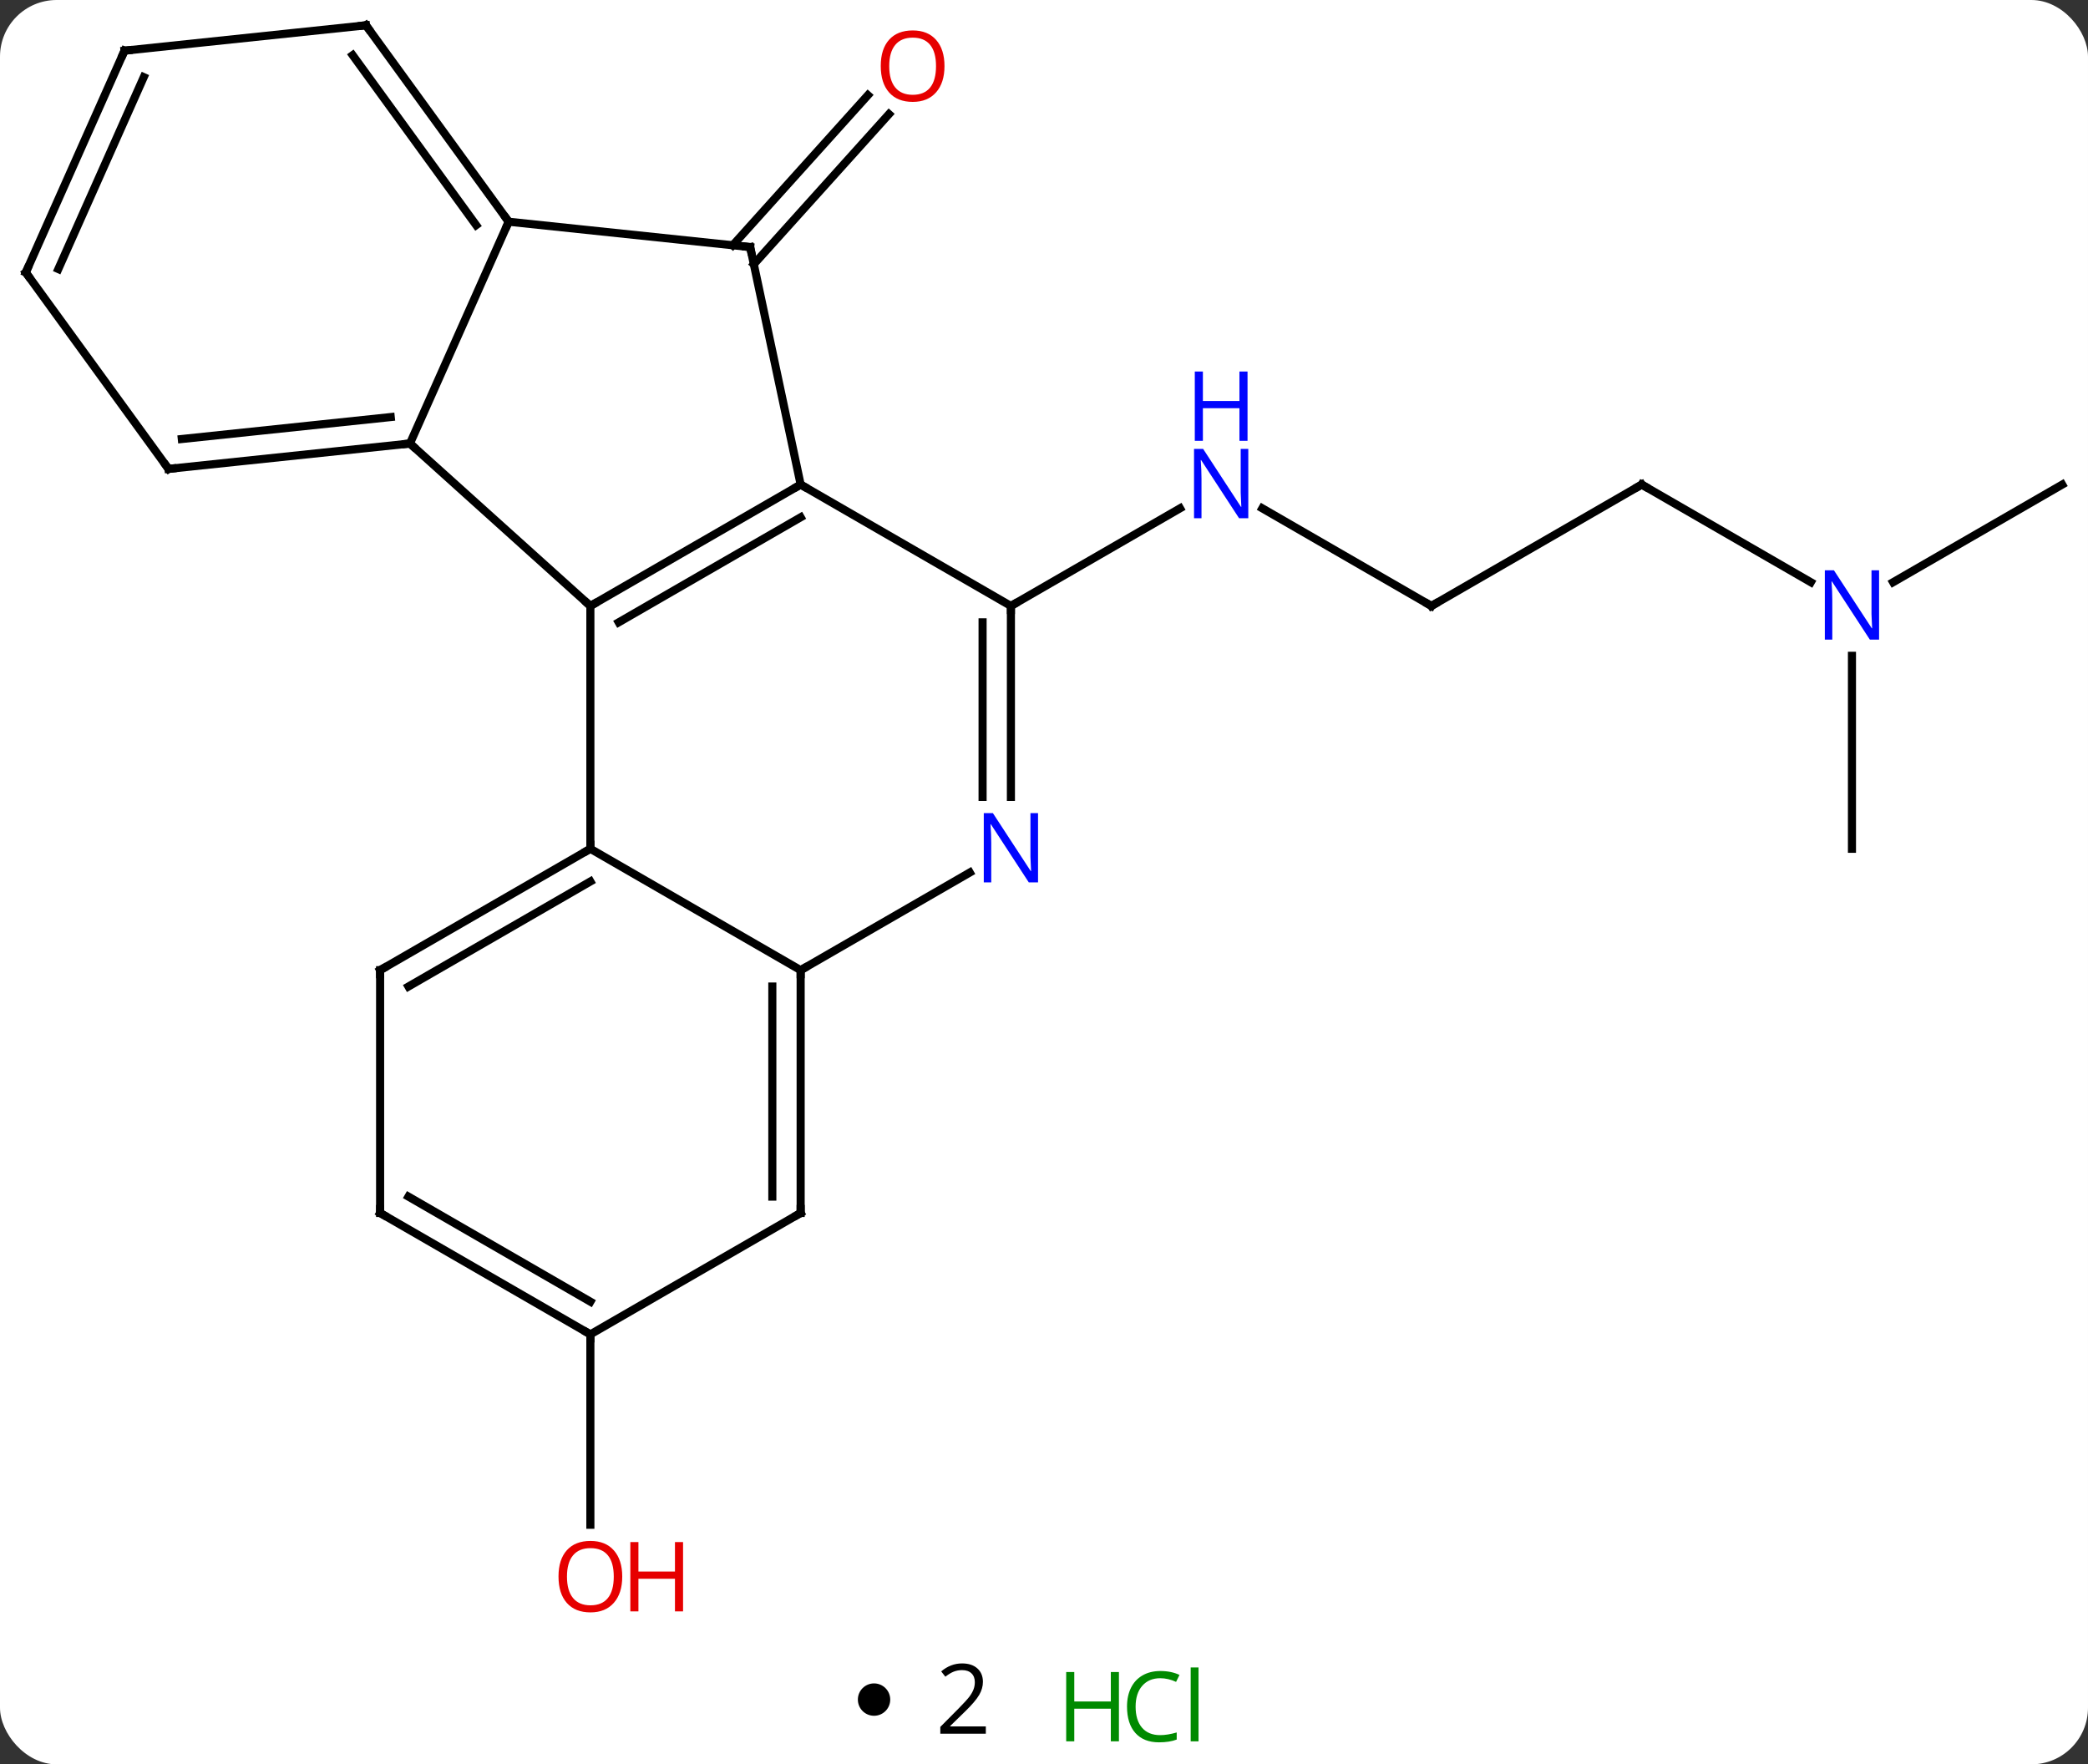 <svg width="258" viewBox="0 0 258 218" style="fill-opacity:1; color-rendering:auto; color-interpolation:auto; text-rendering:auto; stroke:black; stroke-linecap:square; stroke-miterlimit:10; shape-rendering:auto; stroke-opacity:1; fill:black; stroke-dasharray:none; font-weight:normal; stroke-width:1; font-family:'Open Sans'; font-style:normal; stroke-linejoin:miter; font-size:12; stroke-dashoffset:0; image-rendering:auto;" height="218" class="cas-substance-image" xmlns:xlink="http://www.w3.org/1999/xlink" xmlns="http://www.w3.org/2000/svg"><rect x="0" y="0" width="258" height="218" fill="#333333" stroke="none"/><svg class="cas-substance-single-component"><rect y="0" x="0" width="258" stroke="none" ry="7" rx="7" height="218" fill="white" class="cas-substance-group"/><svg y="0" x="0" width="258" viewBox="0 0 258 203" style="fill:black;" height="203" class="cas-substance-single-component-image"><svg><g><g transform="translate(129,99)" style="text-rendering:geometricPrecision; color-rendering:optimizeQuality; color-interpolation:linearRGB; stroke-linecap:butt; image-rendering:optimizeQuality;"><line y2="-24.126" y1="-36.191" x2="47.871" x1="26.975" style="fill:none;"/><line y2="-24.126" y1="-36.191" x2="-4.089" x1="16.807" style="fill:none;"/><line y2="-39.126" y1="-24.126" x2="73.854" x1="47.871" style="fill:none;"/><line y2="-27.061" y1="-39.126" x2="94.75" x1="73.854" style="fill:none;"/><line y2="-39.126" y1="-27.061" x2="125.814" x1="104.918" style="fill:none;"/><line y2="5.874" y1="-17.97" x2="99.834" x1="99.834" style="fill:none;"/><line y2="-68.695" y1="-87.239" x2="-38.457" x1="-21.76" style="fill:none;"/><line y2="-66.353" y1="-84.897" x2="-35.856" x1="-19.159" style="fill:none;"/><line y2="65.874" y1="89.397" x2="-56.052" x1="-56.052" style="fill:none;"/><line y2="-39.126" y1="-24.126" x2="-30.069" x1="-56.052" style="fill:none;"/><line y2="-35.084" y1="-22.105" x2="-30.069" x1="-52.552" style="fill:none;"/><line y2="-44.199" y1="-24.126" x2="-78.345" x1="-56.052" style="fill:none;"/><line y2="5.874" y1="-24.126" x2="-56.052" x1="-56.052" style="fill:none;"/><line y2="-24.126" y1="-39.126" x2="-4.089" x1="-30.069" style="fill:none;"/><line y2="-68.469" y1="-39.126" x2="-36.306" x1="-30.069" style="fill:none;"/><line y2="-71.604" y1="-44.199" x2="-66.144" x1="-78.345" style="fill:none;"/><line y2="-41.064" y1="-44.199" x2="-108.18" x1="-78.345" style="fill:none;"/><line y2="-44.756" y1="-47.469" x2="-106.536" x1="-80.72" style="fill:none;"/><line y2="20.874" y1="5.874" x2="-30.069" x1="-56.052" style="fill:none;"/><line y2="20.874" y1="5.874" x2="-82.032" x1="-56.052" style="fill:none;"/><line y2="22.895" y1="9.915" x2="-78.532" x1="-56.052" style="fill:none;"/><line y2="-0.532" y1="-24.126" x2="-4.089" x1="-4.089" style="fill:none;"/><line y2="-0.532" y1="-22.105" x2="-7.589" x1="-7.589" style="fill:none;"/><line y2="-71.604" y1="-68.469" x2="-66.144" x1="-36.306" style="fill:none;"/><line y2="-95.874" y1="-71.604" x2="-83.778" x1="-66.144" style="fill:none;"/><line y2="-92.182" y1="-71.181" x2="-85.422" x1="-70.163" style="fill:none;"/><line y2="-65.334" y1="-41.064" x2="-125.814" x1="-108.18" style="fill:none;"/><line y2="8.809" y1="20.874" x2="-9.173" x1="-30.069" style="fill:none;"/><line y2="50.874" y1="20.874" x2="-30.069" x1="-30.069" style="fill:none;"/><line y2="48.853" y1="22.895" x2="-33.569" x1="-33.569" style="fill:none;"/><line y2="50.874" y1="20.874" x2="-82.032" x1="-82.032" style="fill:none;"/><line y2="-92.739" y1="-95.874" x2="-113.613" x1="-83.778" style="fill:none;"/><line y2="-92.739" y1="-65.334" x2="-113.613" x1="-125.814" style="fill:none;"/><line y2="-89.469" y1="-65.757" x2="-111.237" x1="-121.795" style="fill:none;"/><line y2="65.874" y1="50.874" x2="-56.052" x1="-30.069" style="fill:none;"/><line y2="65.874" y1="50.874" x2="-56.052" x1="-82.032" style="fill:none;"/><line y2="61.833" y1="48.853" x2="-56.052" x1="-78.532" style="fill:none;"/></g><g transform="translate(129,99)" style="fill:rgb(0,5,255); text-rendering:geometricPrecision; color-rendering:optimizeQuality; image-rendering:optimizeQuality; font-family:'Open Sans'; stroke:rgb(0,5,255); color-interpolation:linearRGB;"><path style="stroke:none;" d="M25.243 -34.97 L24.102 -34.97 L19.414 -42.157 L19.368 -42.157 Q19.461 -40.892 19.461 -39.845 L19.461 -34.97 L18.539 -34.97 L18.539 -43.532 L19.664 -43.532 L24.336 -36.376 L24.383 -36.376 Q24.383 -36.532 24.336 -37.392 Q24.289 -38.251 24.305 -38.626 L24.305 -43.532 L25.243 -43.532 L25.243 -34.97 Z"/><path style="stroke:none;" d="M25.149 -44.532 L24.149 -44.532 L24.149 -48.563 L19.633 -48.563 L19.633 -44.532 L18.633 -44.532 L18.633 -53.095 L19.633 -53.095 L19.633 -49.454 L24.149 -49.454 L24.149 -53.095 L25.149 -53.095 L25.149 -44.532 Z"/></g><g transform="translate(129,99)" style="stroke-linecap:butt; text-rendering:geometricPrecision; color-rendering:optimizeQuality; image-rendering:optimizeQuality; font-family:'Open Sans'; color-interpolation:linearRGB; stroke-miterlimit:5;"><path style="fill:none;" d="M47.438 -24.376 L47.871 -24.126 L48.304 -24.376"/><path style="fill:none;" d="M73.421 -38.876 L73.854 -39.126 L74.287 -38.876"/><path style="fill:rgb(0,5,255); stroke:none;" d="M103.186 -19.97 L102.045 -19.97 L97.357 -27.157 L97.311 -27.157 Q97.404 -25.892 97.404 -24.845 L97.404 -19.97 L96.482 -19.97 L96.482 -28.532 L97.607 -28.532 L102.279 -21.376 L102.326 -21.376 Q102.326 -21.532 102.279 -22.392 Q102.232 -23.251 102.248 -23.626 L102.248 -28.532 L103.186 -28.532 L103.186 -19.97 Z"/><path style="fill:rgb(230,0,0); stroke:none;" d="M-12.296 -90.832 Q-12.296 -88.77 -13.335 -87.59 Q-14.374 -86.41 -16.217 -86.41 Q-18.108 -86.41 -19.139 -87.575 Q-20.171 -88.739 -20.171 -90.848 Q-20.171 -92.942 -19.139 -94.09 Q-18.108 -95.239 -16.217 -95.239 Q-14.358 -95.239 -13.327 -94.067 Q-12.296 -92.895 -12.296 -90.832 ZM-19.124 -90.832 Q-19.124 -89.098 -18.381 -88.192 Q-17.639 -87.285 -16.217 -87.285 Q-14.796 -87.285 -14.069 -88.184 Q-13.342 -89.082 -13.342 -90.832 Q-13.342 -92.567 -14.069 -93.457 Q-14.796 -94.348 -16.217 -94.348 Q-17.639 -94.348 -18.381 -93.45 Q-19.124 -92.551 -19.124 -90.832 Z"/><path style="fill:rgb(230,0,0); stroke:none;" d="M-52.114 95.804 Q-52.114 97.866 -53.154 99.046 Q-54.193 100.226 -56.036 100.226 Q-57.927 100.226 -58.958 99.061 Q-59.989 97.897 -59.989 95.788 Q-59.989 93.694 -58.958 92.546 Q-57.927 91.397 -56.036 91.397 Q-54.177 91.397 -53.146 92.569 Q-52.114 93.741 -52.114 95.804 ZM-58.943 95.804 Q-58.943 97.538 -58.2 98.444 Q-57.458 99.351 -56.036 99.351 Q-54.614 99.351 -53.888 98.452 Q-53.161 97.554 -53.161 95.804 Q-53.161 94.069 -53.888 93.179 Q-54.614 92.288 -56.036 92.288 Q-57.458 92.288 -58.2 93.186 Q-58.943 94.085 -58.943 95.804 Z"/><path style="fill:rgb(230,0,0); stroke:none;" d="M-44.599 100.101 L-45.599 100.101 L-45.599 96.069 L-50.114 96.069 L-50.114 100.101 L-51.114 100.101 L-51.114 91.538 L-50.114 91.538 L-50.114 95.179 L-45.599 95.179 L-45.599 91.538 L-44.599 91.538 L-44.599 100.101 Z"/><path style="fill:none;" d="M-55.619 -24.376 L-56.052 -24.126 L-56.424 -24.461"/><path style="fill:none;" d="M-30.502 -38.876 L-30.069 -39.126 L-29.636 -38.876"/><path style="fill:none;" d="M-78.842 -44.147 L-78.345 -44.199 L-77.973 -43.864"/><path style="fill:none;" d="M-56.485 6.124 L-56.052 5.874 L-56.052 5.374"/><path style="fill:none;" d="M-4.089 -23.626 L-4.089 -24.126 L-3.656 -24.376"/><path style="fill:none;" d="M-36.202 -67.98 L-36.306 -68.469 L-36.803 -68.521"/><path style="fill:none;" d="M-66.438 -72.008 L-66.144 -71.604 L-66.347 -71.147"/><path style="fill:none;" d="M-107.683 -41.116 L-108.18 -41.064 L-108.474 -41.468"/><path style="fill:none;" d="M-30.069 21.374 L-30.069 20.874 L-29.636 20.624"/><path style="fill:none;" d="M-81.599 20.624 L-82.032 20.874 L-82.032 21.374"/><path style="fill:rgb(0,5,255); stroke:none;" d="M-0.737 10.03 L-1.878 10.03 L-6.566 2.843 L-6.612 2.843 Q-6.519 4.108 -6.519 5.155 L-6.519 10.03 L-7.441 10.03 L-7.441 1.468 L-6.316 1.468 L-1.644 8.624 L-1.597 8.624 Q-1.597 8.468 -1.644 7.608 Q-1.691 6.749 -1.675 6.374 L-1.675 1.468 L-0.737 1.468 L-0.737 10.03 Z"/><path style="fill:none;" d="M-83.484 -95.469 L-83.778 -95.874 L-84.275 -95.822"/><path style="fill:none;" d="M-125.52 -64.93 L-125.814 -65.334 L-125.611 -65.791"/><path style="fill:none;" d="M-30.069 50.374 L-30.069 50.874 L-30.502 51.124"/><path style="fill:none;" d="M-82.032 50.374 L-82.032 50.874 L-81.599 51.124"/><path style="fill:none;" d="M-113.116 -92.791 L-113.613 -92.739 L-113.816 -92.282"/><path style="fill:none;" d="M-56.485 65.624 L-56.052 65.874 L-56.052 66.374"/></g></g></svg></svg><svg y="203" x="106" class="cas-substance-saf"><svg y="5" x="0" width="4" style="fill:black;" height="4" class="cas-substance-saf-dot"><circle stroke="none" r="2" fill="black" cy="2" cx="2"/></svg><svg y="0" x="7" width="12" style="fill:black;" height="15" class="cas-substance-saf-coefficient"><svg><g><g transform="translate(6,7)" style="text-rendering:geometricPrecision; font-family:'Open Sans'; color-interpolation:linearRGB; color-rendering:optimizeQuality; image-rendering:optimizeQuality;"><path style="stroke:none;" d="M2.812 4.219 L-2.812 4.219 L-2.812 3.375 L-0.562 1.109 Q0.469 0.062 0.797 -0.383 Q1.125 -0.828 1.289 -1.25 Q1.453 -1.672 1.453 -2.156 Q1.453 -2.844 1.039 -3.242 Q0.625 -3.641 -0.125 -3.641 Q-0.656 -3.641 -1.133 -3.461 Q-1.609 -3.281 -2.188 -2.828 L-2.703 -3.484 Q-1.531 -4.469 -0.125 -4.469 Q1.078 -4.469 1.766 -3.852 Q2.453 -3.234 2.453 -2.188 Q2.453 -1.375 1.992 -0.578 Q1.531 0.219 0.281 1.438 L-1.594 3.266 L-1.594 3.312 L2.812 3.312 L2.812 4.219 Z"/></g></g></svg></svg><svg y="0" x="23" width="22" style="fill:black;" height="15" class="cas-substance-saf-image"><svg><g><g transform="translate(6,8)" style="fill:rgb(0,138,0); text-rendering:geometricPrecision; color-rendering:optimizeQuality; image-rendering:optimizeQuality; font-family:'Open Sans'; stroke:rgb(0,138,0); color-interpolation:linearRGB;"><path style="stroke:none;" d="M3.258 4.156 L2.258 4.156 L2.258 0.125 L-2.258 0.125 L-2.258 4.156 L-3.258 4.156 L-3.258 -4.406 L-2.258 -4.406 L-2.258 -0.766 L2.258 -0.766 L2.258 -4.406 L3.258 -4.406 L3.258 4.156 Z"/><path style="stroke:none;" d="M8.367 -3.641 Q6.961 -3.641 6.141 -2.703 Q5.32 -1.766 5.32 -0.125 Q5.32 1.547 6.109 2.469 Q6.898 3.391 8.352 3.391 Q9.258 3.391 10.398 3.062 L10.398 3.938 Q9.508 4.281 8.211 4.281 Q6.32 4.281 5.289 3.125 Q4.258 1.969 4.258 -0.141 Q4.258 -1.469 4.75 -2.461 Q5.242 -3.453 6.18 -3.992 Q7.117 -4.531 8.383 -4.531 Q9.727 -4.531 10.742 -4.047 L10.32 -3.188 Q9.336 -3.641 8.367 -3.641 ZM13.094 4.156 L12.125 4.156 L12.125 -4.969 L13.094 -4.969 L13.094 4.156 Z"/></g></g></svg></svg></svg></svg></svg>